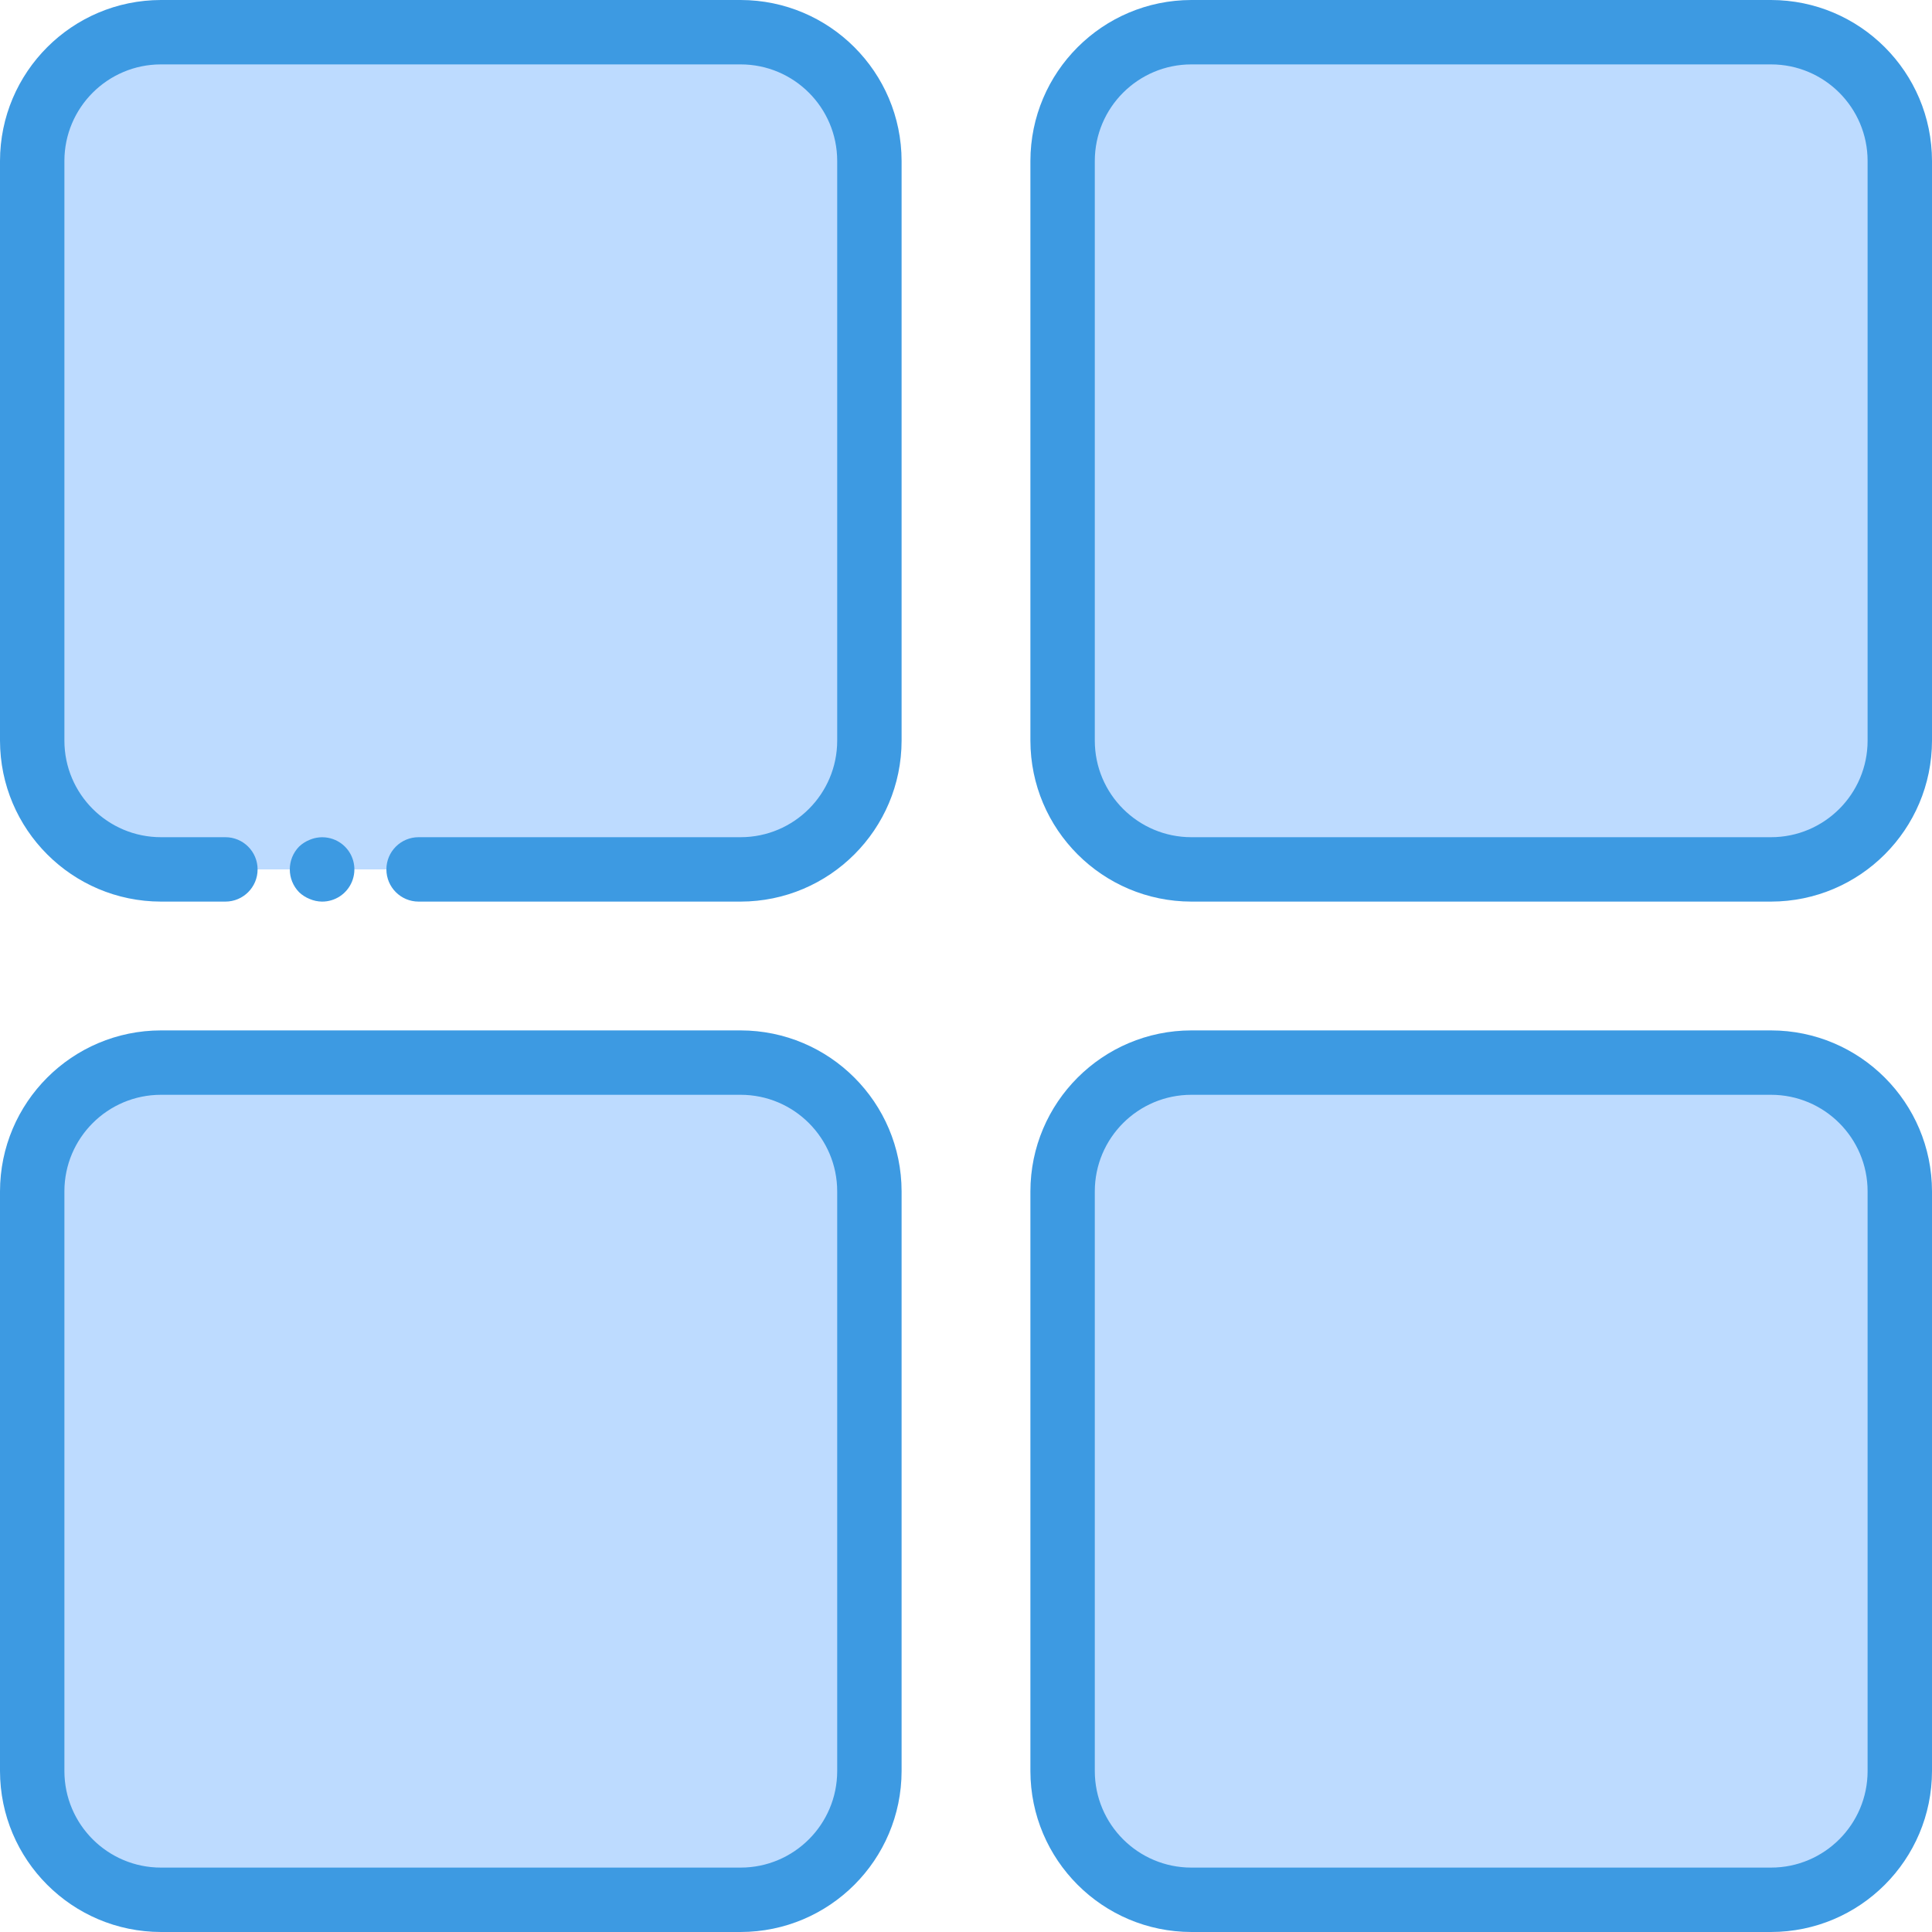 <svg height="480pt" viewBox="0 0 480 480" width="480pt" xmlns="http://www.w3.org/2000/svg"><path d="m296 8h144c17.672 0 32 14.328 32 32v144c0 17.672-14.328 32-32 32h-144c-17.672 0-32-14.328-32-32v-144c0-17.672 14.328-32 32-32zm0 0" fill="#bddbff"/><path d="m40 8h144c17.672 0 32 14.328 32 32v144c0 17.672-14.328 32-32 32h-144c-17.672 0-32-14.328-32-32v-144c0-17.672 14.328-32 32-32zm0 0" fill="#bddbff"/><path d="m296 264h144c17.672 0 32 14.328 32 32v144c0 17.672-14.328 32-32 32h-144c-17.672 0-32-14.328-32-32v-144c0-17.672 14.328-32 32-32zm0 0" fill="#bddbff"/><path d="m40 264h144c17.672 0 32 14.328 32 32v144c0 17.672-14.328 32-32 32h-144c-17.672 0-32-14.328-32-32v-144c0-17.672 14.328-32 32-32zm0 0" fill="#bddbff"/><g fill="#3d9ae2"><path d="m80 224c3.25.02 6.188-1.93 7.434-4.934 1.246-3 .555-6.457-1.754-8.746-2.301-2.27-5.742-2.934-8.719-1.68-.98.387-1.875.957-2.641 1.68-3.094 3.156-3.094 8.203 0 11.359.766.723 1.66 1.293 2.641 1.68.961.41 1.992.629 3.039.641zm0 0"/><path d="m184 0h-144c-22.082.027-39.973 17.918-40 40v144c.027 22.082 17.918 39.973 40 40h16c4.418 0 8-3.582 8-8s-3.582-8-8-8h-16c-13.254 0-24-10.746-24-24v-144c0-13.254 10.746-24 24-24h144c13.254 0 24 10.746 24 24v144c0 13.254-10.746 24-24 24h-80c-4.418 0-8 3.582-8 8s3.582 8 8 8h80c22.082-.027 39.973-17.918 40-40v-144c-.027-22.082-17.918-39.973-40-40zm0 0"/><path d="m440 0h-144c-22.082.027-39.973 17.918-40 40v144c.027 22.082 17.918 39.973 40 40h144c22.082-.027 39.973-17.918 40-40v-144c-.027-22.082-17.918-39.973-40-40zm24 184c0 13.254-10.746 24-24 24h-144c-13.254 0-24-10.746-24-24v-144c0-13.254 10.746-24 24-24h144c13.254 0 24 10.746 24 24zm0 0"/><path d="m440 256h-144c-22.082.027-39.973 17.918-40 40v144c.027 22.082 17.918 39.973 40 40h144c22.082-.027 39.973-17.918 40-40v-144c-.027-22.082-17.918-39.973-40-40zm24 184c0 13.254-10.746 24-24 24h-144c-13.254 0-24-10.746-24-24v-144c0-13.254 10.746-24 24-24h144c13.254 0 24 10.746 24 24zm0 0"/><path d="m184 256h-144c-22.082.027-39.973 17.918-40 40v144c.027 22.082 17.918 39.973 40 40h144c22.082-.027 39.973-17.918 40-40v-144c-.027-22.082-17.918-39.973-40-40zm24 184c0 13.254-10.746 24-24 24h-144c-13.254 0-24-10.746-24-24v-144c0-13.254 10.746-24 24-24h144c13.254 0 24 10.746 24 24zm0 0"/></g></svg>